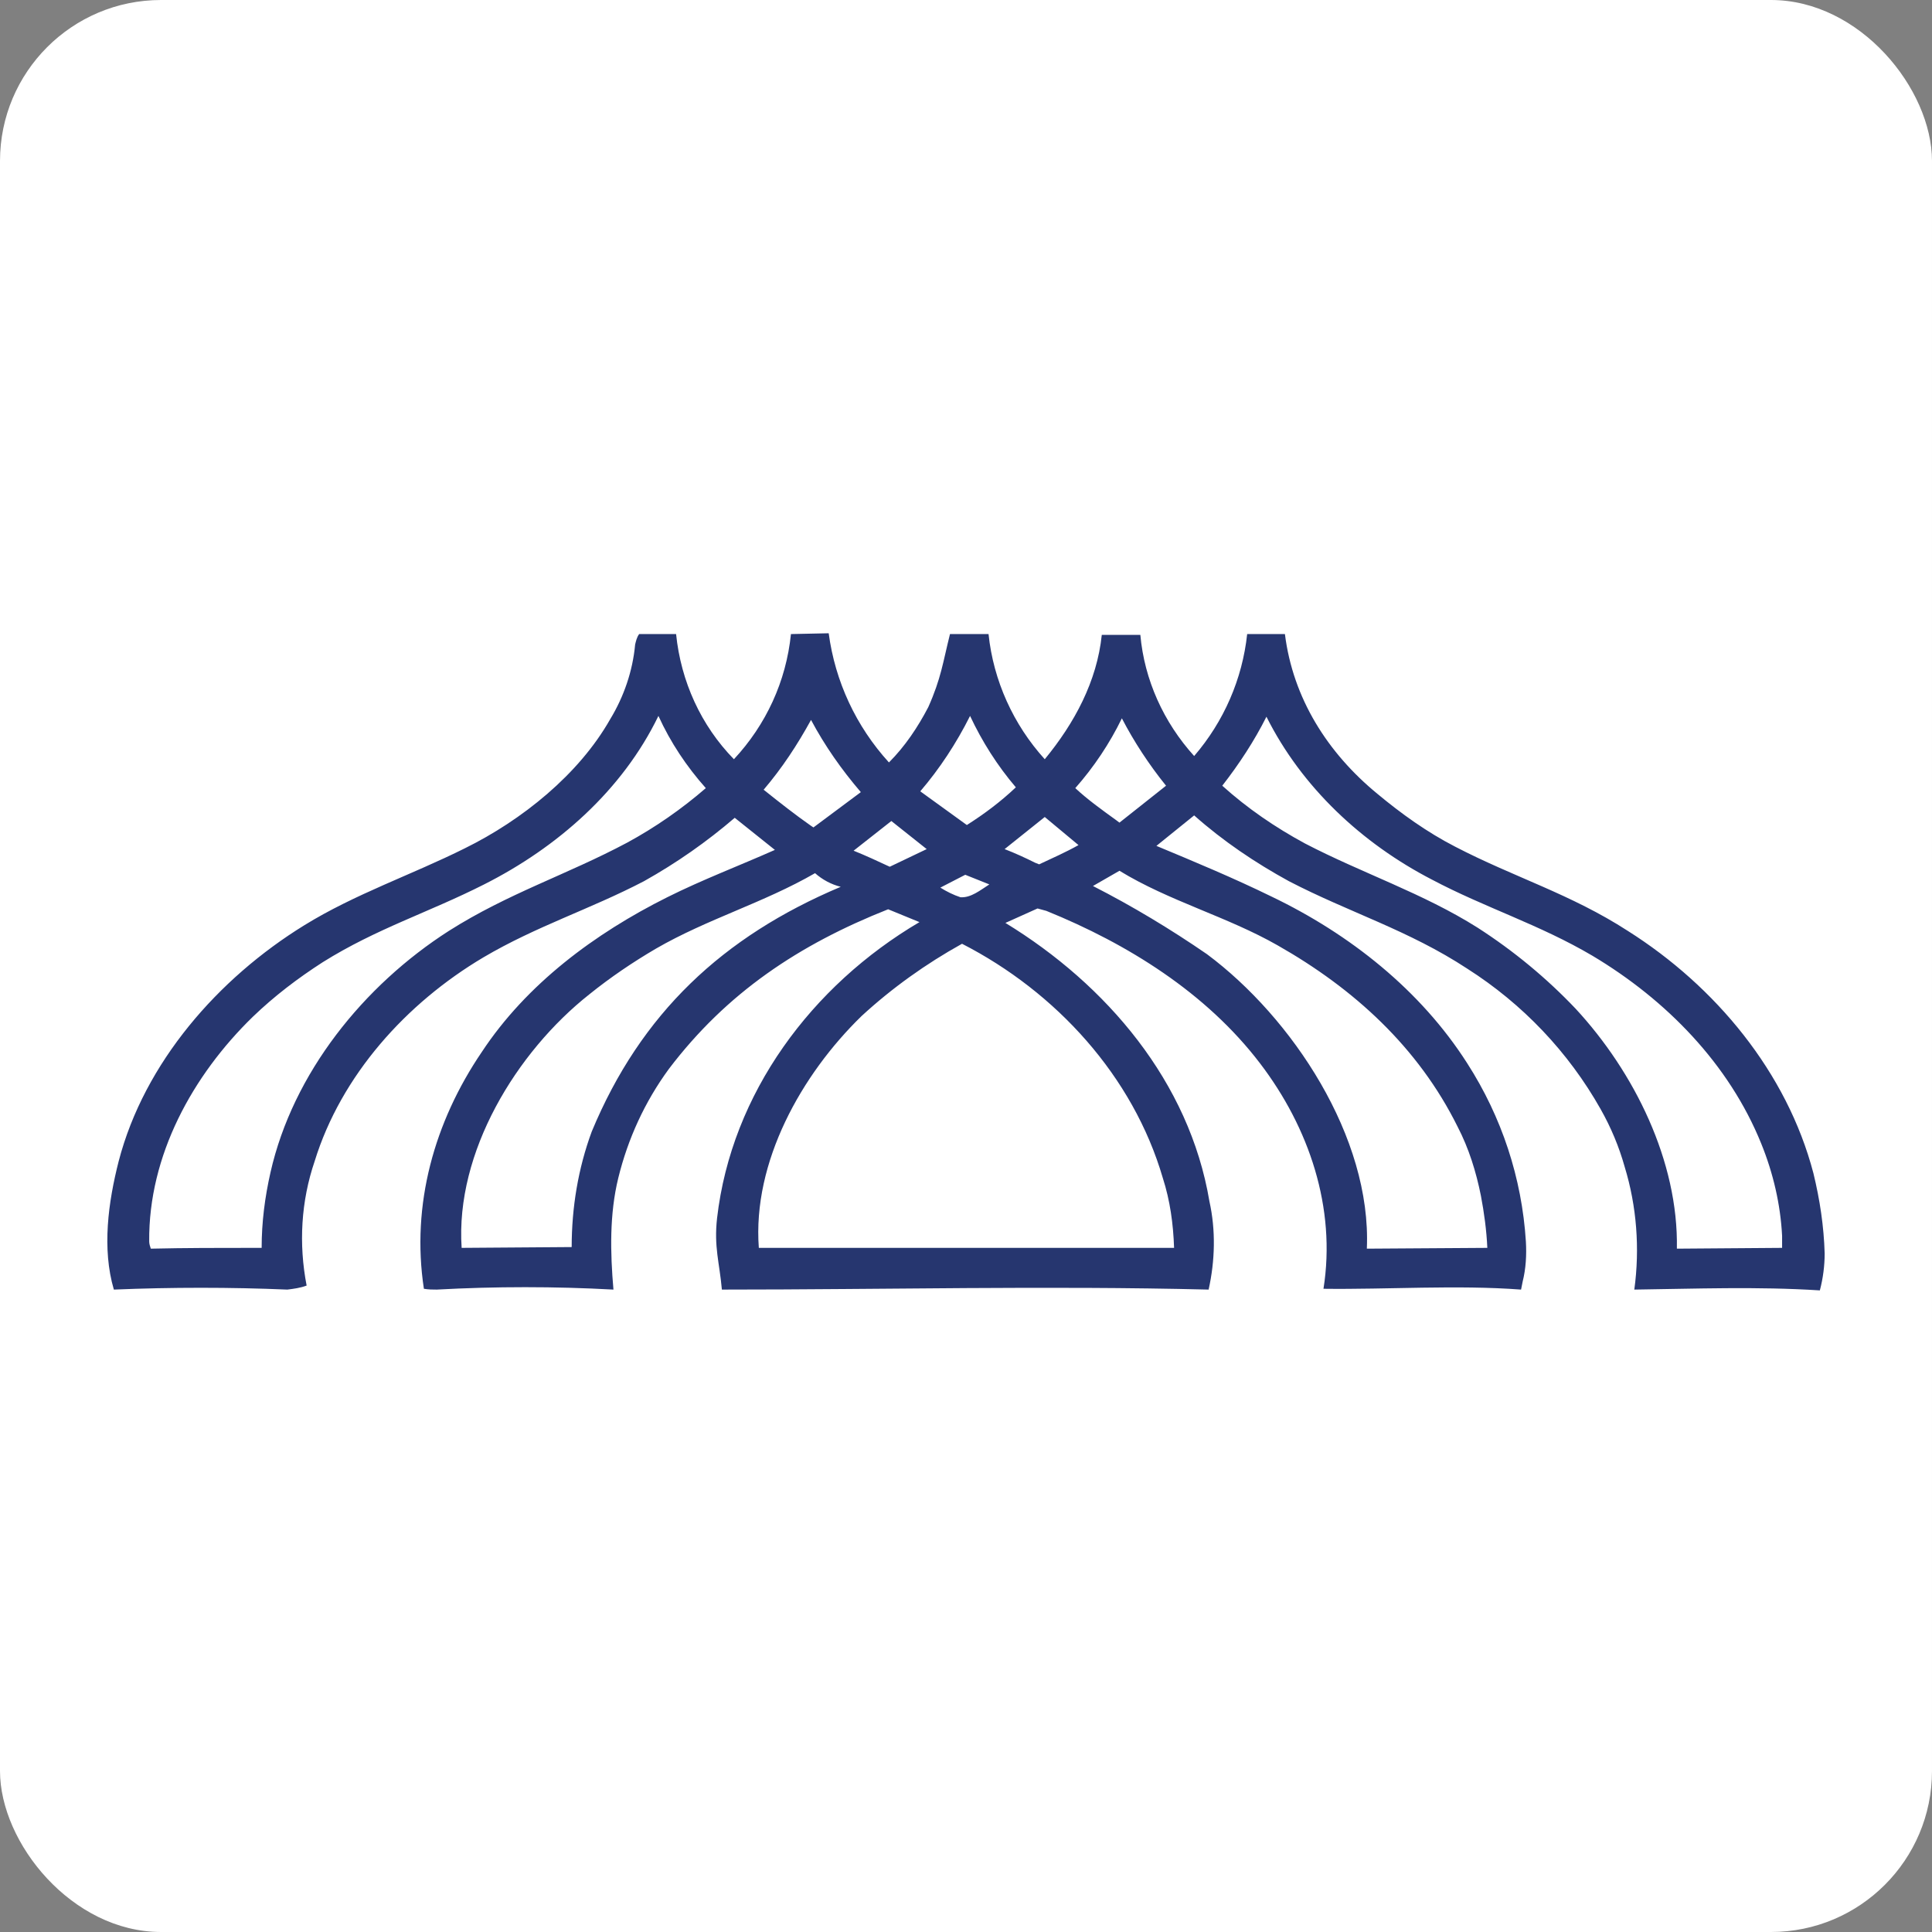 <svg width="180" height="180" viewBox="0 0 180 180" fill="none" xmlns="http://www.w3.org/2000/svg">
<rect x="0" y="0" width="180" height="180" fill="#808080" stroke="none"/>
<rect width="180" height="180" rx="15" fill="white"/>
<path d="M152.265 120.148C152.789 116.335 152.489 112.374 151.367 108.711C150.843 106.842 150.095 105.048 149.122 103.328C146.129 98.021 141.863 93.536 136.7 90.247C131.237 86.659 125.7 85.014 120.087 82.099C116.944 80.379 113.951 78.361 111.257 75.969L107.74 78.809C111.332 80.305 114.924 81.8 118.441 83.519C125.774 87.032 132.36 92.265 136.7 99.067C139.918 104.076 141.788 109.757 142.163 115.663C142.237 116.933 142.163 118.204 141.863 119.4L141.714 120.148C135.727 119.699 129.291 120.148 123.305 120.073C124.502 112.523 121.958 105.048 117.393 99.067C112.379 92.489 105.046 87.929 97.488 84.865C97.189 84.79 96.964 84.715 96.665 84.64L93.671 85.986C103.1 91.742 110.808 100.787 112.679 111.925C113.277 114.616 113.203 117.457 112.604 120.148C97.563 119.774 82.372 120.148 67.256 120.148C67.031 117.606 66.507 116.186 66.807 113.495C68.154 101.833 75.637 91.817 85.664 85.911L82.746 84.715C74.44 88.004 67.705 92.489 62.317 99.591C60.072 102.656 58.5 106.094 57.602 109.757C56.779 113.121 56.854 116.709 57.154 120.148C51.691 119.849 46.153 119.849 40.69 120.148C40.316 120.148 39.942 120.148 39.493 120.073C38.296 112.224 40.466 104.524 44.881 98.021C49.072 91.667 55.432 86.958 62.167 83.594C65.46 81.949 68.827 80.678 72.195 79.183L68.453 76.193C65.834 78.436 63.065 80.379 59.997 82.099C54.983 84.715 49.97 86.285 45.031 89.2C37.847 93.461 31.785 100.189 29.316 108.187C28.044 111.925 27.819 115.887 28.568 119.774C27.969 119.998 27.37 120.073 26.772 120.148C21.459 119.924 15.996 119.924 10.608 120.148C9.486 116.335 10.084 112 11.057 108.187C13.452 98.993 20.336 91.144 28.343 86.21C33.058 83.295 38.371 81.501 43.31 79.034C48.623 76.417 53.936 72.156 56.854 66.999C58.126 64.906 58.949 62.513 59.174 60.047C59.249 59.748 59.324 59.374 59.548 59.075H62.99C63.439 63.485 65.31 67.597 68.378 70.736C71.371 67.522 73.242 63.485 73.691 59.075L77.208 59C77.807 63.485 79.753 67.671 82.821 71.035C84.317 69.54 85.515 67.746 86.488 65.877C87.685 63.186 87.835 61.766 88.508 59.075H92.1C92.549 63.41 94.42 67.522 97.338 70.736C100.107 67.372 102.202 63.485 102.651 59.15H106.243C106.617 63.336 108.413 67.298 111.257 70.437C114.026 67.223 115.747 63.261 116.196 59.075H119.713C120.461 65.055 123.679 70.138 128.319 73.951C130.564 75.819 132.958 77.539 135.577 78.884C141.04 81.725 146.353 83.295 151.666 86.733C159.823 91.891 166.483 99.89 168.952 109.309C169.551 111.775 169.925 114.242 170 116.784C170 117.905 169.85 119.101 169.551 120.223C163.714 119.849 157.952 120.073 152.265 120.148ZM82.896 80.753L86.338 79.109L83.045 76.492L79.528 79.258C80.651 79.707 81.773 80.23 82.896 80.753ZM96.44 80.379L96.814 80.529C98.087 79.931 99.284 79.407 100.481 78.735L97.338 76.118L93.597 79.109C94.569 79.482 95.542 79.931 96.44 80.379ZM89.481 83.594C90.454 83.668 91.352 82.921 92.175 82.398L89.93 81.501L87.61 82.697C88.209 83.07 88.807 83.369 89.481 83.594ZM156.231 116.335L166.034 116.261C166.034 115.887 166.034 115.513 166.034 115.139C165.884 112.224 165.211 109.309 164.088 106.543C161.095 99.142 155.258 93.162 148.374 89.051C143.435 86.135 138.346 84.566 133.407 81.949C126.897 78.585 121.284 73.353 117.992 66.774C116.869 69.017 115.448 71.185 113.876 73.203C116.196 75.296 118.815 77.09 121.584 78.585C126.897 81.351 132.584 83.22 137.673 86.434C141.04 88.602 144.108 91.144 146.802 93.984C152.265 99.89 156.381 108.187 156.231 116.335ZM103.998 76.417L104.298 76.642L108.638 73.203C107.066 71.26 105.645 69.092 104.522 66.924C103.4 69.241 101.903 71.484 100.182 73.427C101.304 74.474 102.651 75.446 103.998 76.417ZM85.739 73.726L90.079 76.866C91.726 75.819 93.222 74.698 94.644 73.353C92.923 71.334 91.501 69.092 90.379 66.7C89.107 69.241 87.535 71.633 85.739 73.726ZM127.346 116.335L138.571 116.261C138.496 114.616 138.271 112.972 137.972 111.402C137.523 109.159 136.849 106.991 135.802 104.973C132.135 97.572 126.148 92.115 119.039 88.079C114.325 85.388 108.937 83.967 104.298 81.127L101.828 82.547C105.495 84.416 109.087 86.584 112.454 88.901C120.386 94.807 127.795 105.945 127.346 116.335ZM75.562 76.941L75.787 77.09L80.202 73.801C78.406 71.708 76.834 69.465 75.562 67.073C74.29 69.391 72.868 71.558 71.147 73.577C72.644 74.773 74.066 75.894 75.562 76.941ZM23.629 116.261H24.377C24.377 113.869 24.676 111.551 25.2 109.234C27.296 99.965 33.881 91.817 41.813 86.733C47.35 83.22 52.813 81.501 58.426 78.51C61.045 77.09 63.514 75.371 65.759 73.427C63.963 71.409 62.467 69.166 61.344 66.7C57.977 73.652 51.915 78.959 45.105 82.398C39.942 85.014 35.078 86.509 30.064 89.649C27.744 91.144 25.574 92.788 23.554 94.732C17.942 100.189 13.826 107.664 13.901 115.663C13.901 115.887 13.975 116.111 14.05 116.335C17.268 116.261 20.411 116.261 23.629 116.261ZM43.01 116.261L53.262 116.186C53.262 112.523 53.861 108.86 55.133 105.421C59.698 94.433 67.331 87.257 78.331 82.622C77.433 82.398 76.61 81.949 75.936 81.351C71.147 84.117 65.909 85.612 61.12 88.378C58.949 89.649 56.854 91.069 54.908 92.639C48.099 98.021 42.412 107.365 43.01 116.261ZM70.698 116.261H109.386C109.311 114.018 109.012 111.85 108.338 109.757C105.57 100.264 98.386 92.415 89.63 87.929C86.263 89.798 83.12 92.041 80.276 94.657C74.664 100.114 70.099 108.262 70.698 116.261Z" fill="#26366F"/>
</svg>
